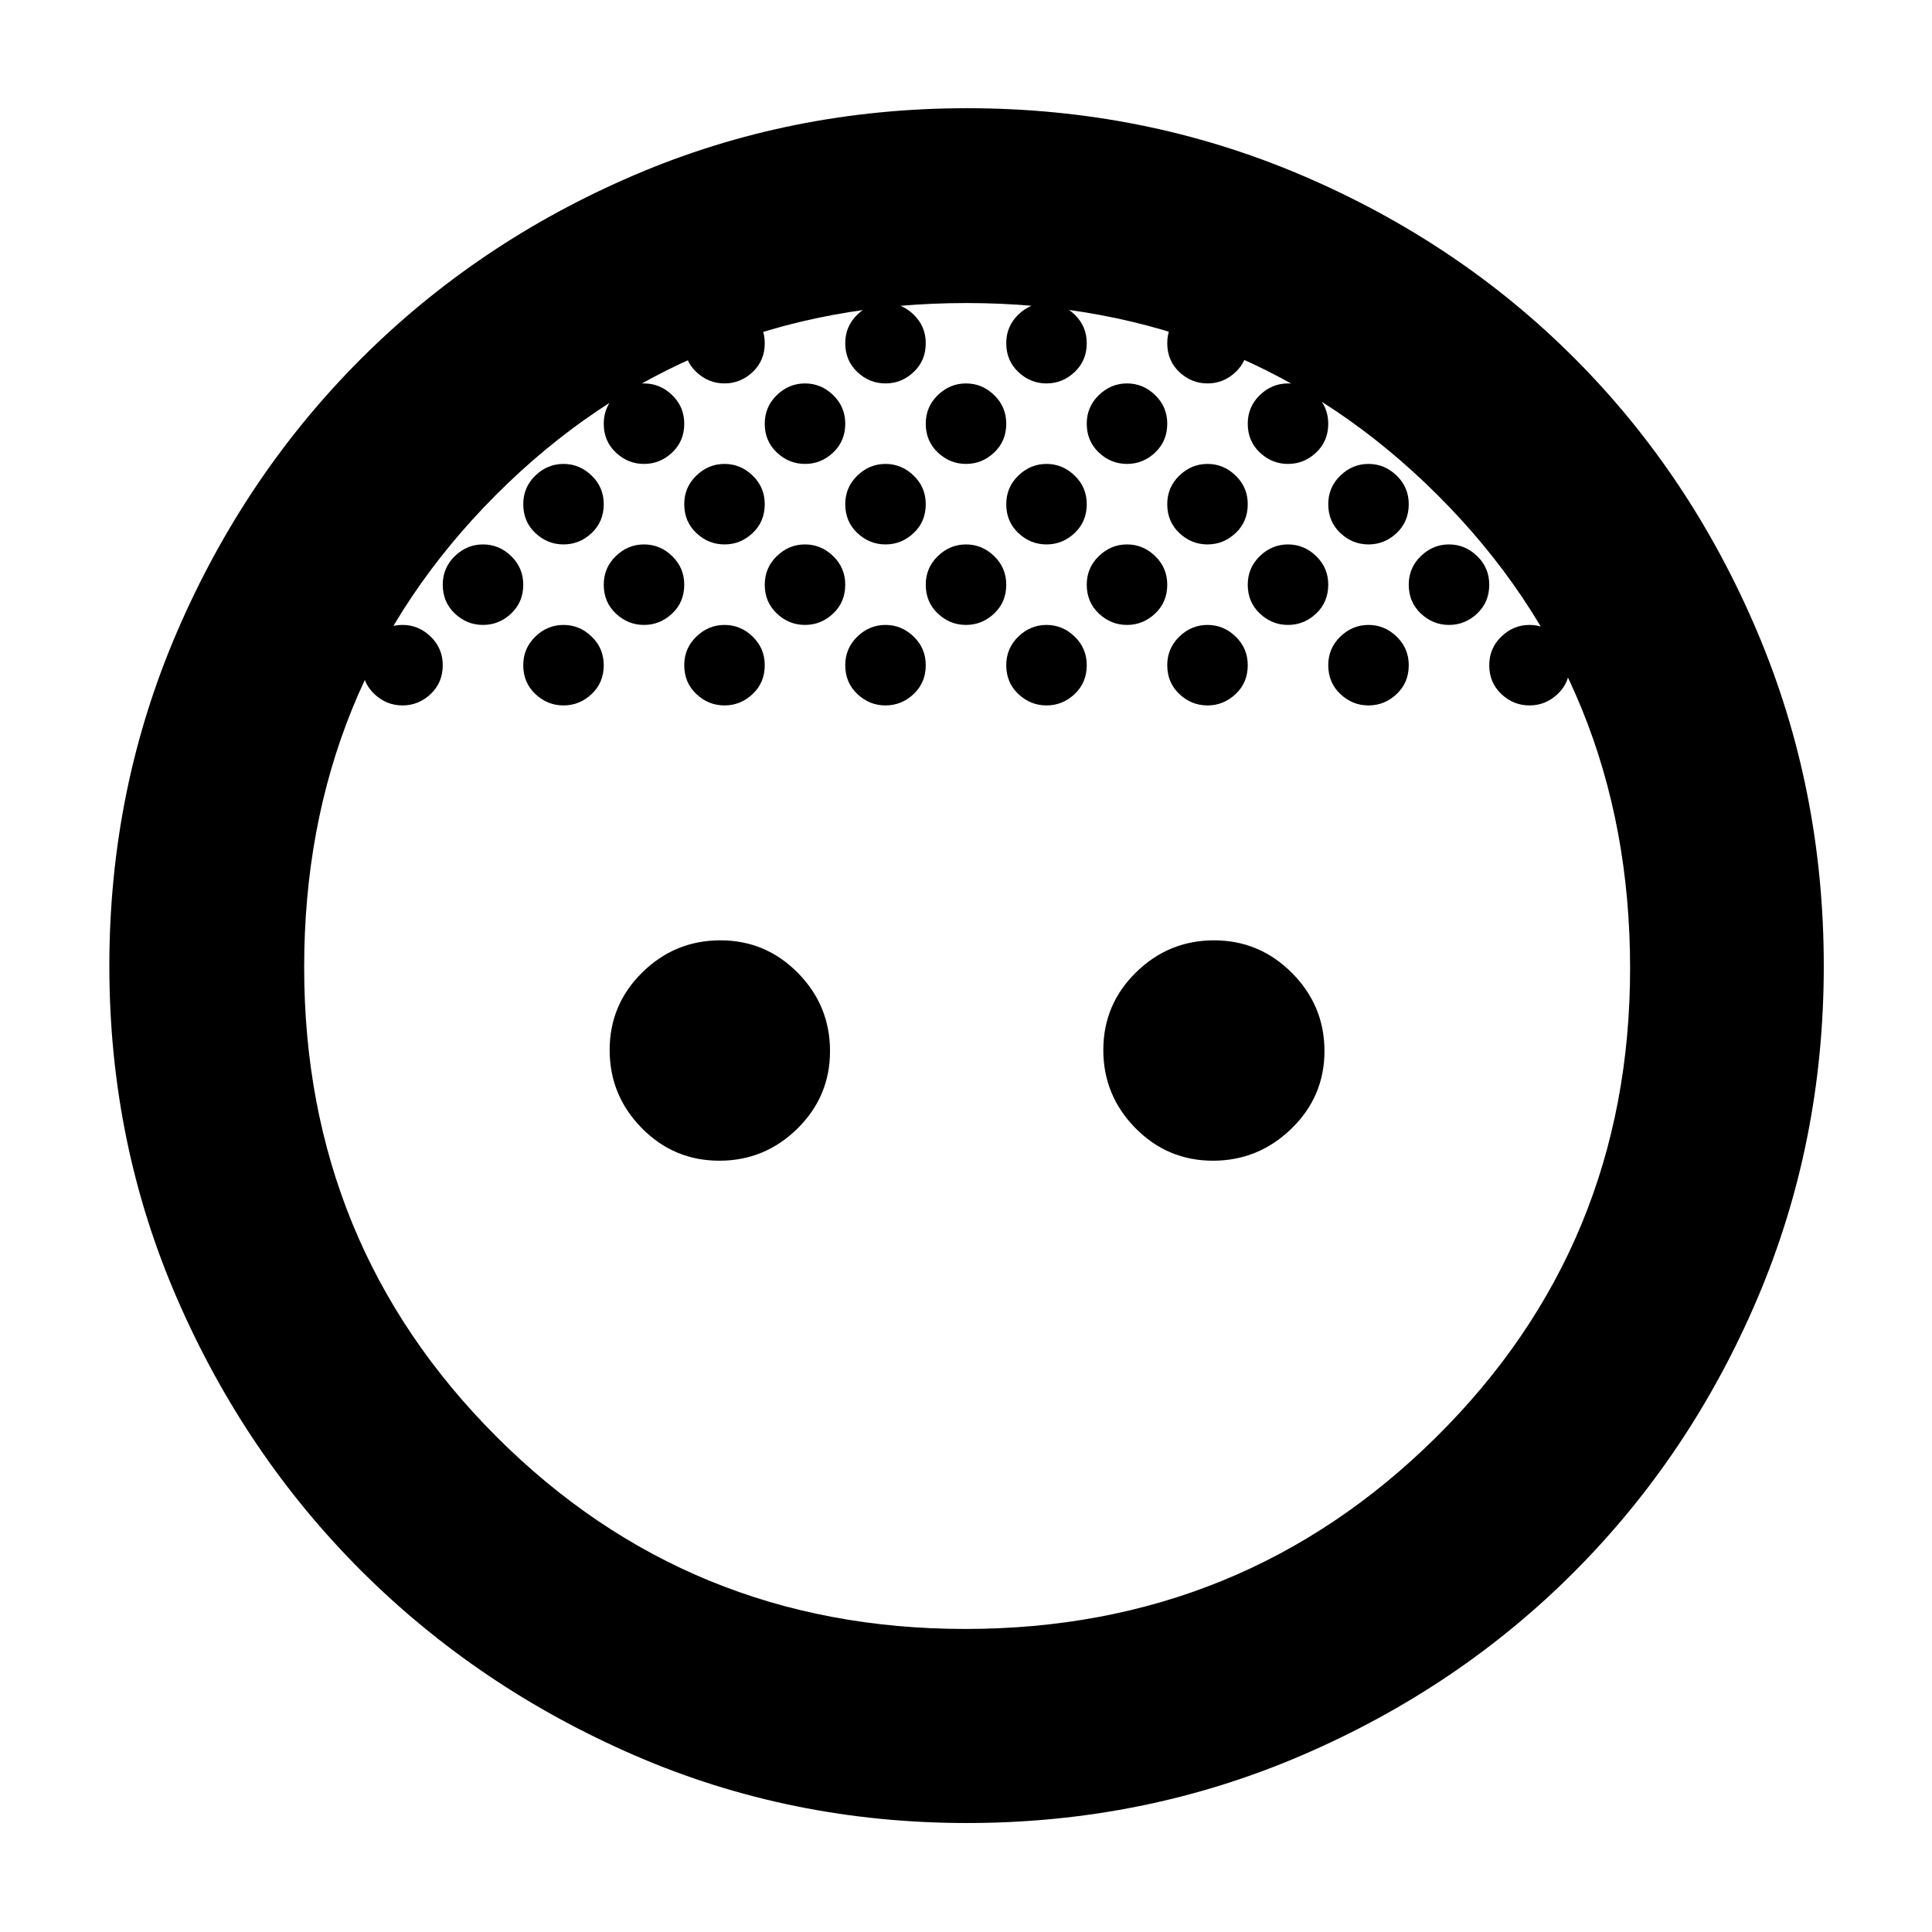 <svg xmlns="http://www.w3.org/2000/svg" height="40" viewBox="0 -960 960 960" width="40"><path d="M480-729.48q-8 0-14-5.67-6-5.66-6-14.33 0-8.38 6-14.19 6-5.81 14-5.81t14 5.81q6 5.81 6 14.19 0 8.67-6 14.33-6 5.67-14 5.67Zm80 0q-8 0-14-5.67-6-5.66-6-14.33 0-8.38 6-14.19 6-5.81 14-5.81t14 5.81q6 5.81 6 14.19 0 8.67-6 14.33-6 5.67-14 5.67Zm-160 0q-8 0-14-5.67-6-5.66-6-14.33 0-8.38 6-14.19 6-5.81 14-5.81t14 5.81q6 5.81 6 14.19 0 8.67-6 14.33-6 5.67-14 5.67Zm280 40q-8 0-14-5.67-6-5.66-6-14.33 0-8.38 6-14.19 6-5.81 14-5.81t14 5.81q6 5.81 6 14.19 0 8.67-6 14.33-6 5.67-14 5.67Zm-320 0q-8 0-14-5.67-6-5.66-6-14.33 0-8.38 6-14.19 6-5.81 14-5.81t14 5.81q6 5.81 6 14.19 0 8.67-6 14.33-6 5.67-14 5.67Zm-80 0q-8 0-14-5.67-6-5.66-6-14.33 0-8.38 6-14.19 6-5.81 14-5.81t14 5.81q6 5.81 6 14.19 0 8.67-6 14.33-6 5.67-14 5.67Zm160 0q-8 0-14-5.67-6-5.66-6-14.33 0-8.38 6-14.19 6-5.81 14-5.81t14 5.81q6 5.81 6 14.19 0 8.67-6 14.33-6 5.67-14 5.67Zm80 0q-8 0-14-5.67-6-5.66-6-14.33 0-8.38 6-14.19 6-5.81 14-5.81t14 5.81q6 5.81 6 14.19 0 8.67-6 14.33-6 5.67-14 5.67Zm80 0q-8 0-14-5.67-6-5.66-6-14.33 0-8.38 6-14.19 6-5.81 14-5.81t14 5.81q6 5.81 6 14.19 0 8.67-6 14.33-6 5.67-14 5.67Zm-120 40q-8 0-14-5.67-6-5.66-6-14.33 0-8.38 6-14.19 6-5.81 14-5.81t14 5.81q6 5.81 6 14.19 0 8.67-6 14.33-6 5.67-14 5.67Zm80 0q-8 0-14-5.67-6-5.66-6-14.33 0-8.38 6-14.19 6-5.81 14-5.81t14 5.81q6 5.81 6 14.19 0 8.67-6 14.33-6 5.67-14 5.67Zm80 0q-8 0-14-5.67-6-5.66-6-14.33 0-8.38 6-14.19 6-5.81 14-5.81t14 5.81q6 5.81 6 14.19 0 8.67-6 14.33-6 5.67-14 5.67Zm-240 0q-8 0-14-5.67-6-5.66-6-14.33 0-8.38 6-14.19 6-5.81 14-5.81t14 5.81q6 5.81 6 14.19 0 8.67-6 14.33-6 5.67-14 5.67Zm-80 0q-8 0-14-5.67-6-5.66-6-14.33 0-8.38 6-14.19 6-5.81 14-5.81t14 5.81q6 5.81 6 14.19 0 8.67-6 14.33-6 5.67-14 5.67Zm40 40q-8 0-14-5.67-6-5.66-6-14.33 0-8.38 6-14.19 6-5.81 14-5.81t14 5.81q6 5.81 6 14.19 0 8.67-6 14.33-6 5.67-14 5.67Zm-80 0q-8 0-14-5.67-6-5.66-6-14.33 0-8.38 6-14.19 6-5.81 14-5.81t14 5.81q6 5.81 6 14.19 0 8.67-6 14.33-6 5.67-14 5.67Zm160 0q-8 0-14-5.67-6-5.66-6-14.33 0-8.38 6-14.19 6-5.81 14-5.81t14 5.81q6 5.81 6 14.19 0 8.67-6 14.33-6 5.67-14 5.67Zm80 0q-8 0-14-5.67-6-5.66-6-14.33 0-8.38 6-14.19 6-5.81 14-5.81t14 5.81q6 5.81 6 14.19 0 8.67-6 14.33-6 5.67-14 5.67Zm80 0q-8 0-14-5.67-6-5.66-6-14.33 0-8.38 6-14.19 6-5.81 14-5.81t14 5.81q6 5.81 6 14.19 0 8.67-6 14.33-6 5.67-14 5.67Zm80 0q-8 0-14-5.67-6-5.66-6-14.33 0-8.38 6-14.19 6-5.81 14-5.81t14 5.81q6 5.81 6 14.19 0 8.67-6 14.33-6 5.67-14 5.67Zm-480 0q-8 0-14-5.67-6-5.66-6-14.33 0-8.38 6-14.19 6-5.81 14-5.81t14 5.81q6 5.81 6 14.19 0 8.67-6 14.33-6 5.67-14 5.67Zm40-40q-8 0-14-5.67-6-5.66-6-14.33 0-8.38 6-14.19 6-5.81 14-5.81t14 5.81q6 5.81 6 14.19 0 8.67-6 14.33-6 5.67-14 5.67Zm80-80q-8 0-14-5.67-6-5.66-6-14.33 0-8.38 6-14.19 6-5.81 14-5.81t14 5.81q6 5.81 6 14.19 0 8.67-6 14.33-6 5.67-14 5.67Zm40-40q-8 0-14-5.67-6-5.66-6-14.33 0-8.38 6-14.19 6-5.81 14-5.81t14 5.81q6 5.81 6 14.19 0 8.67-6 14.33-6 5.67-14 5.67Zm80 0q-8 0-14-5.67-6-5.66-6-14.33 0-8.38 6-14.19 6-5.81 14-5.81t14 5.81q6 5.81 6 14.19 0 8.67-6 14.33-6 5.67-14 5.67Zm80 0q-8 0-14-5.67-6-5.66-6-14.33 0-8.38 6-14.19 6-5.81 14-5.81t14 5.81q6 5.81 6 14.19 0 8.67-6 14.33-6 5.67-14 5.67Zm80 0q-8 0-14-5.67-6-5.66-6-14.33 0-8.38 6-14.19 6-5.81 14-5.81t14 5.81q6 5.81 6 14.19 0 8.67-6 14.33-6 5.67-14 5.67Zm40 40q-8 0-14-5.67-6-5.66-6-14.33 0-8.38 6-14.19 6-5.81 14-5.81t14 5.81q6 5.81 6 14.19 0 8.67-6 14.33-6 5.67-14 5.67Zm80 80q-8 0-14-5.67-6-5.66-6-14.33 0-8.38 6-14.19 6-5.81 14-5.81t14 5.81q6 5.81 6 14.19 0 8.67-6 14.33-6 5.67-14 5.67Zm40 40q-8 0-14-5.67-6-5.66-6-14.33 0-8.38 6-14.19 6-5.81 14-5.81t14 5.81q6 5.81 6 14.19 0 8.67-6 14.33-6 5.67-14 5.67ZM357.42-383.25q-22.59 0-38.54-16.21t-15.95-38.8q0-22.6 16.21-38.54 16.21-15.95 38.8-15.95 22.6 0 38.55 16.21 15.94 16.21 15.94 38.8 0 22.6-16.21 38.54-16.21 15.95-38.8 15.95Zm245.3 0q-22.59 0-38.54-16.21t-15.95-38.8q0-22.6 16.21-38.54 16.22-15.95 38.81-15.95 22.59 0 38.73 16.21 16.14 16.21 16.14 38.8 0 22.6-16.4 38.54-16.41 15.95-39 15.95Zm-122.2 329.1q-87.84 0-165.41-33.71-77.58-33.72-135.48-91.49-57.9-57.77-91.6-135.31-33.7-77.54-33.7-165.33 0-87.85 33.55-165.84 33.55-77.99 91.52-135.9 57.96-57.91 135.61-91.2 77.64-33.3 165.56-33.3 88.07 0 166.13 33.26 78.05 33.26 135.73 91.05 57.67 57.8 90.74 135.84 33.06 78.03 33.06 166.08 0 87.83-33.06 165.38-33.05 77.54-90.76 135.48-57.7 57.93-135.79 91.46-78.1 33.53-166.1 33.53Zm-.9-96.43q137.8 0 234.08-95.38 96.29-95.37 96.29-232.97 0-139.62-95.64-235.06-95.64-95.43-234.15-95.43-138.63 0-233.84 95.42-95.22 95.42-95.22 234.62 0 137.68 95.53 233.24t232.95 95.56Z"/></svg>